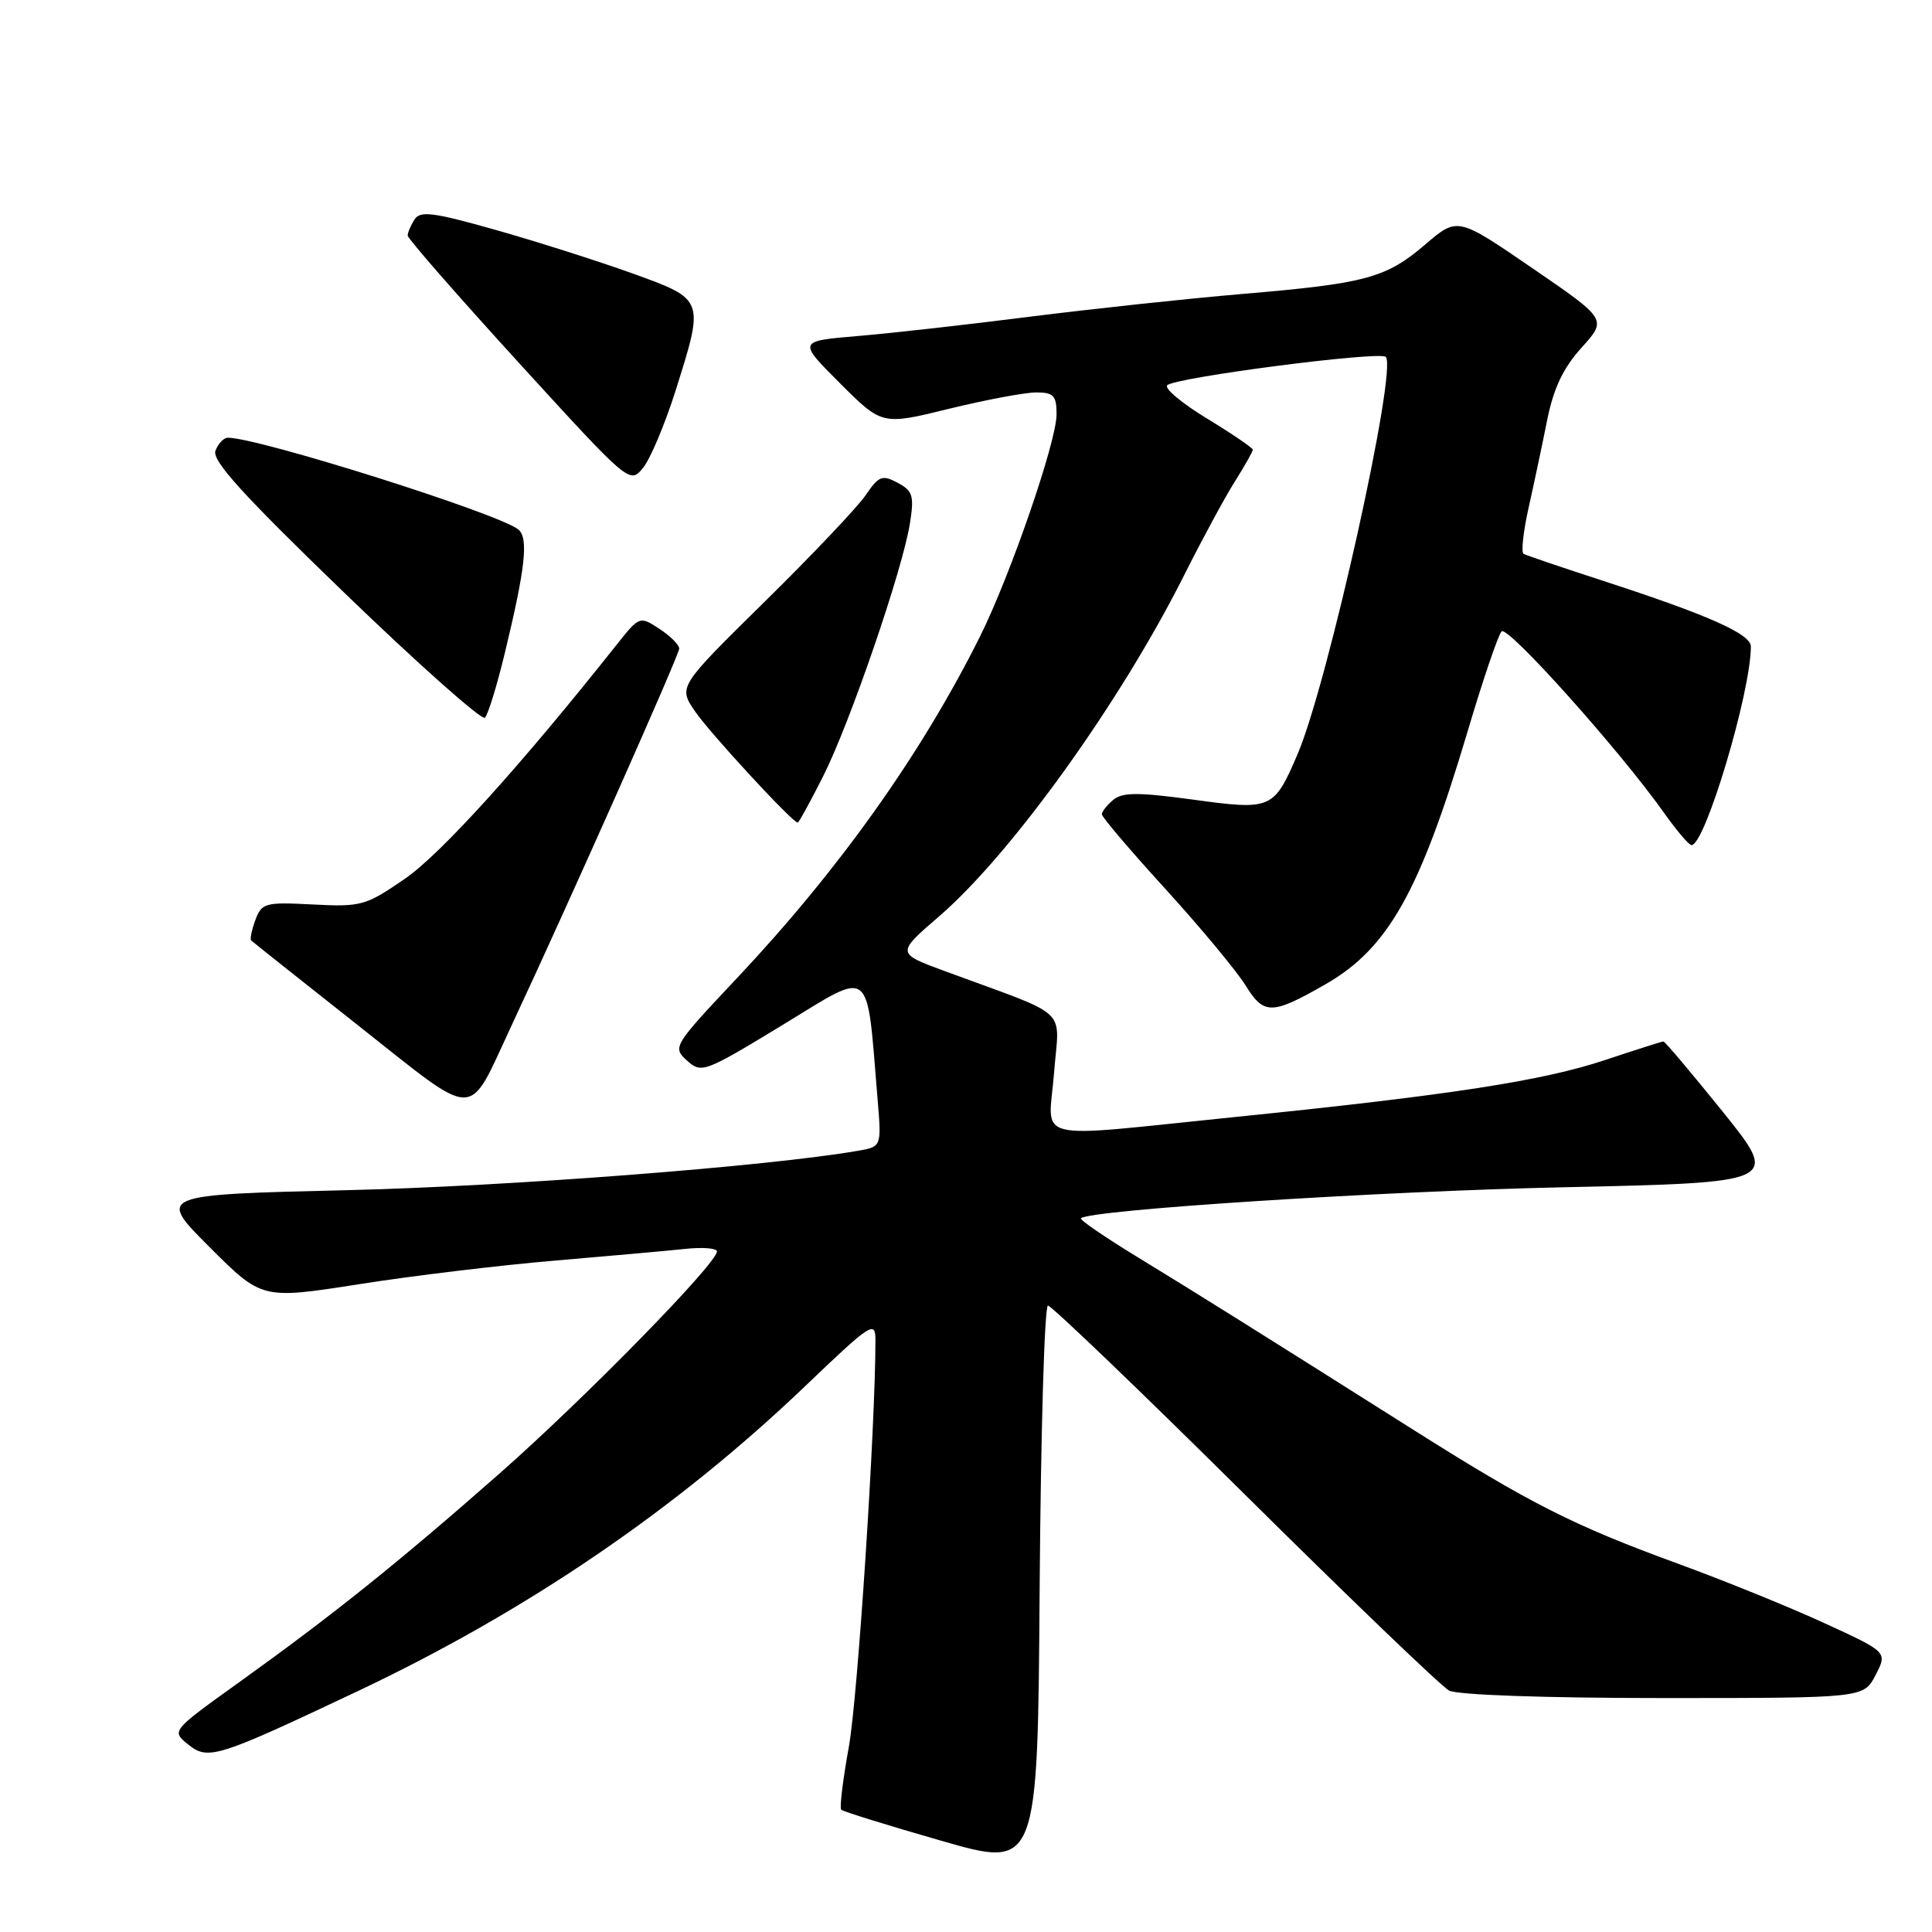 <?xml version="1.0" encoding="UTF-8" standalone="no"?>
<!DOCTYPE svg PUBLIC "-//W3C//DTD SVG 1.1//EN" "http://www.w3.org/Graphics/SVG/1.1/DTD/svg11.dtd" >
<svg xmlns="http://www.w3.org/2000/svg" xmlns:xlink="http://www.w3.org/1999/xlink" version="1.1" viewBox="0 0 256 256">
 <g >
 <path fill="currentColor"
d=" M 138.86 173.00 C 139.32 173.00 151.05 184.25 164.93 198.01 C 178.80 211.76 190.99 223.46 192.01 224.01 C 193.11 224.59 204.73 225.00 220.41 225.00 C 246.95 225.00 246.95 225.00 248.52 221.96 C 250.10 218.91 250.10 218.91 241.80 215.10 C 237.23 212.99 228.48 209.44 222.35 207.20 C 208.44 202.12 202.73 199.23 187.00 189.28 C 166.35 176.23 158.89 171.56 150.69 166.55 C 146.40 163.93 143.04 161.63 143.23 161.43 C 144.35 160.32 182.64 157.85 207.16 157.32 C 235.81 156.69 235.81 156.69 228.30 147.34 C 224.16 142.21 220.62 138.00 220.41 138.00 C 220.21 138.00 216.77 139.10 212.77 140.43 C 204.49 143.21 192.07 145.12 163.74 148.00 C 136.04 150.81 138.95 151.51 139.67 142.14 C 140.35 133.28 142.13 134.93 125.14 128.66 C 118.77 126.31 118.77 126.31 124.45 121.41 C 134.05 113.12 148.54 92.93 156.98 76.07 C 159.31 71.43 162.29 65.92 163.60 63.84 C 164.92 61.75 166.00 59.84 166.00 59.59 C 166.00 59.35 163.26 57.48 159.92 55.45 C 156.58 53.42 154.21 51.43 154.67 51.04 C 155.87 49.99 182.83 46.49 183.62 47.29 C 185.21 48.88 175.94 90.61 171.92 99.97 C 168.78 107.26 168.50 107.38 158.06 105.95 C 150.83 104.97 148.74 104.97 147.52 105.98 C 146.68 106.68 146.00 107.54 146.00 107.90 C 146.00 108.26 149.80 112.73 154.45 117.82 C 159.09 122.92 163.86 128.66 165.05 130.58 C 167.48 134.51 168.53 134.49 175.64 130.42 C 183.93 125.66 188.13 118.20 194.44 97.00 C 196.48 90.12 198.52 84.12 198.97 83.66 C 199.77 82.83 214.71 99.52 220.51 107.73 C 222.16 110.05 223.78 111.97 224.13 111.98 C 225.92 112.04 232.00 91.70 232.00 85.67 C 232.00 84.01 226.42 81.52 212.50 76.99 C 207.00 75.20 202.22 73.58 201.88 73.39 C 201.54 73.20 201.84 70.44 202.55 67.27 C 203.26 64.10 204.37 58.87 205.01 55.65 C 205.86 51.44 207.13 48.76 209.57 46.06 C 212.95 42.32 212.95 42.32 203.04 35.53 C 193.13 28.74 193.13 28.74 188.87 32.38 C 183.65 36.85 180.99 37.57 164.50 38.96 C 157.35 39.57 144.75 40.92 136.50 41.96 C 128.25 43.01 117.95 44.17 113.61 44.53 C 105.72 45.20 105.72 45.20 111.29 50.77 C 116.87 56.35 116.87 56.35 125.73 54.17 C 130.61 52.98 135.81 52.00 137.30 52.00 C 139.61 52.00 140.00 52.42 140.00 54.90 C 140.00 58.53 133.85 76.35 129.81 84.43 C 122.03 99.99 111.15 115.27 97.64 129.62 C 89.20 138.59 89.09 138.77 91.03 140.53 C 92.95 142.26 93.32 142.12 103.75 135.78 C 115.76 128.47 114.79 127.70 116.29 145.72 C 116.81 151.95 116.81 151.95 113.65 152.49 C 101.76 154.55 67.48 157.19 46.16 157.70 C 20.82 158.30 20.82 158.30 27.76 165.24 C 34.70 172.18 34.70 172.18 47.60 170.16 C 54.70 169.04 66.35 167.64 73.50 167.04 C 80.65 166.43 88.41 165.74 90.75 165.49 C 93.09 165.24 95.00 165.39 95.00 165.82 C 95.00 167.41 77.52 185.27 66.20 195.24 C 52.72 207.10 44.12 213.99 31.60 222.97 C 22.71 229.35 22.71 229.35 24.92 231.14 C 27.58 233.29 28.70 232.93 47.50 224.04 C 69.85 213.46 89.64 199.97 106.67 183.69 C 115.46 175.28 116.00 174.93 116.00 177.59 C 116.00 189.08 113.65 224.98 112.48 231.44 C 111.69 235.80 111.23 239.56 111.46 239.79 C 111.69 240.03 117.65 241.88 124.69 243.90 C 137.50 247.59 137.50 247.59 137.76 210.30 C 137.91 189.78 138.40 173.00 138.86 173.00 Z  M 67.73 136.00 C 75.41 119.59 90.00 86.77 90.00 85.94 C 90.00 85.45 88.82 84.27 87.37 83.32 C 84.75 81.61 84.73 81.62 81.62 85.54 C 69.01 101.44 58.41 113.16 53.68 116.42 C 48.47 120.01 47.88 120.18 41.47 119.85 C 35.13 119.52 34.68 119.64 33.84 121.90 C 33.36 123.21 33.10 124.43 33.28 124.61 C 33.45 124.79 39.88 129.89 47.55 135.95 C 63.53 148.57 61.86 148.56 67.73 136.00 Z  M 109.06 102.88 C 112.61 95.86 119.60 75.49 120.57 69.35 C 121.15 65.69 120.95 65.04 118.94 63.97 C 116.90 62.88 116.45 63.05 114.70 65.62 C 113.62 67.21 107.59 73.56 101.30 79.75 C 89.87 91.00 89.87 91.00 92.09 94.25 C 94.05 97.13 105.01 109.00 105.70 109.00 C 105.85 109.00 107.36 106.25 109.06 102.88 Z  M 66.91 86.45 C 69.63 75.19 70.05 71.29 68.68 70.16 C 66.12 68.06 34.28 58.00 30.19 58.00 C 29.65 58.00 28.92 58.77 28.55 59.72 C 28.05 61.02 32.17 65.56 45.70 78.62 C 55.49 88.07 63.84 95.48 64.25 95.10 C 64.66 94.72 65.86 90.83 66.91 86.45 Z  M 89.49 51.85 C 93.36 39.58 93.41 39.70 83.75 36.21 C 79.21 34.58 71.07 31.99 65.66 30.46 C 57.39 28.12 55.68 27.90 54.92 29.09 C 54.43 29.86 54.02 30.82 54.02 31.21 C 54.01 31.60 60.63 39.17 68.72 48.04 C 83.41 64.13 83.45 64.16 85.21 61.99 C 86.18 60.79 88.10 56.23 89.49 51.85 Z "/>
</g>
</svg>